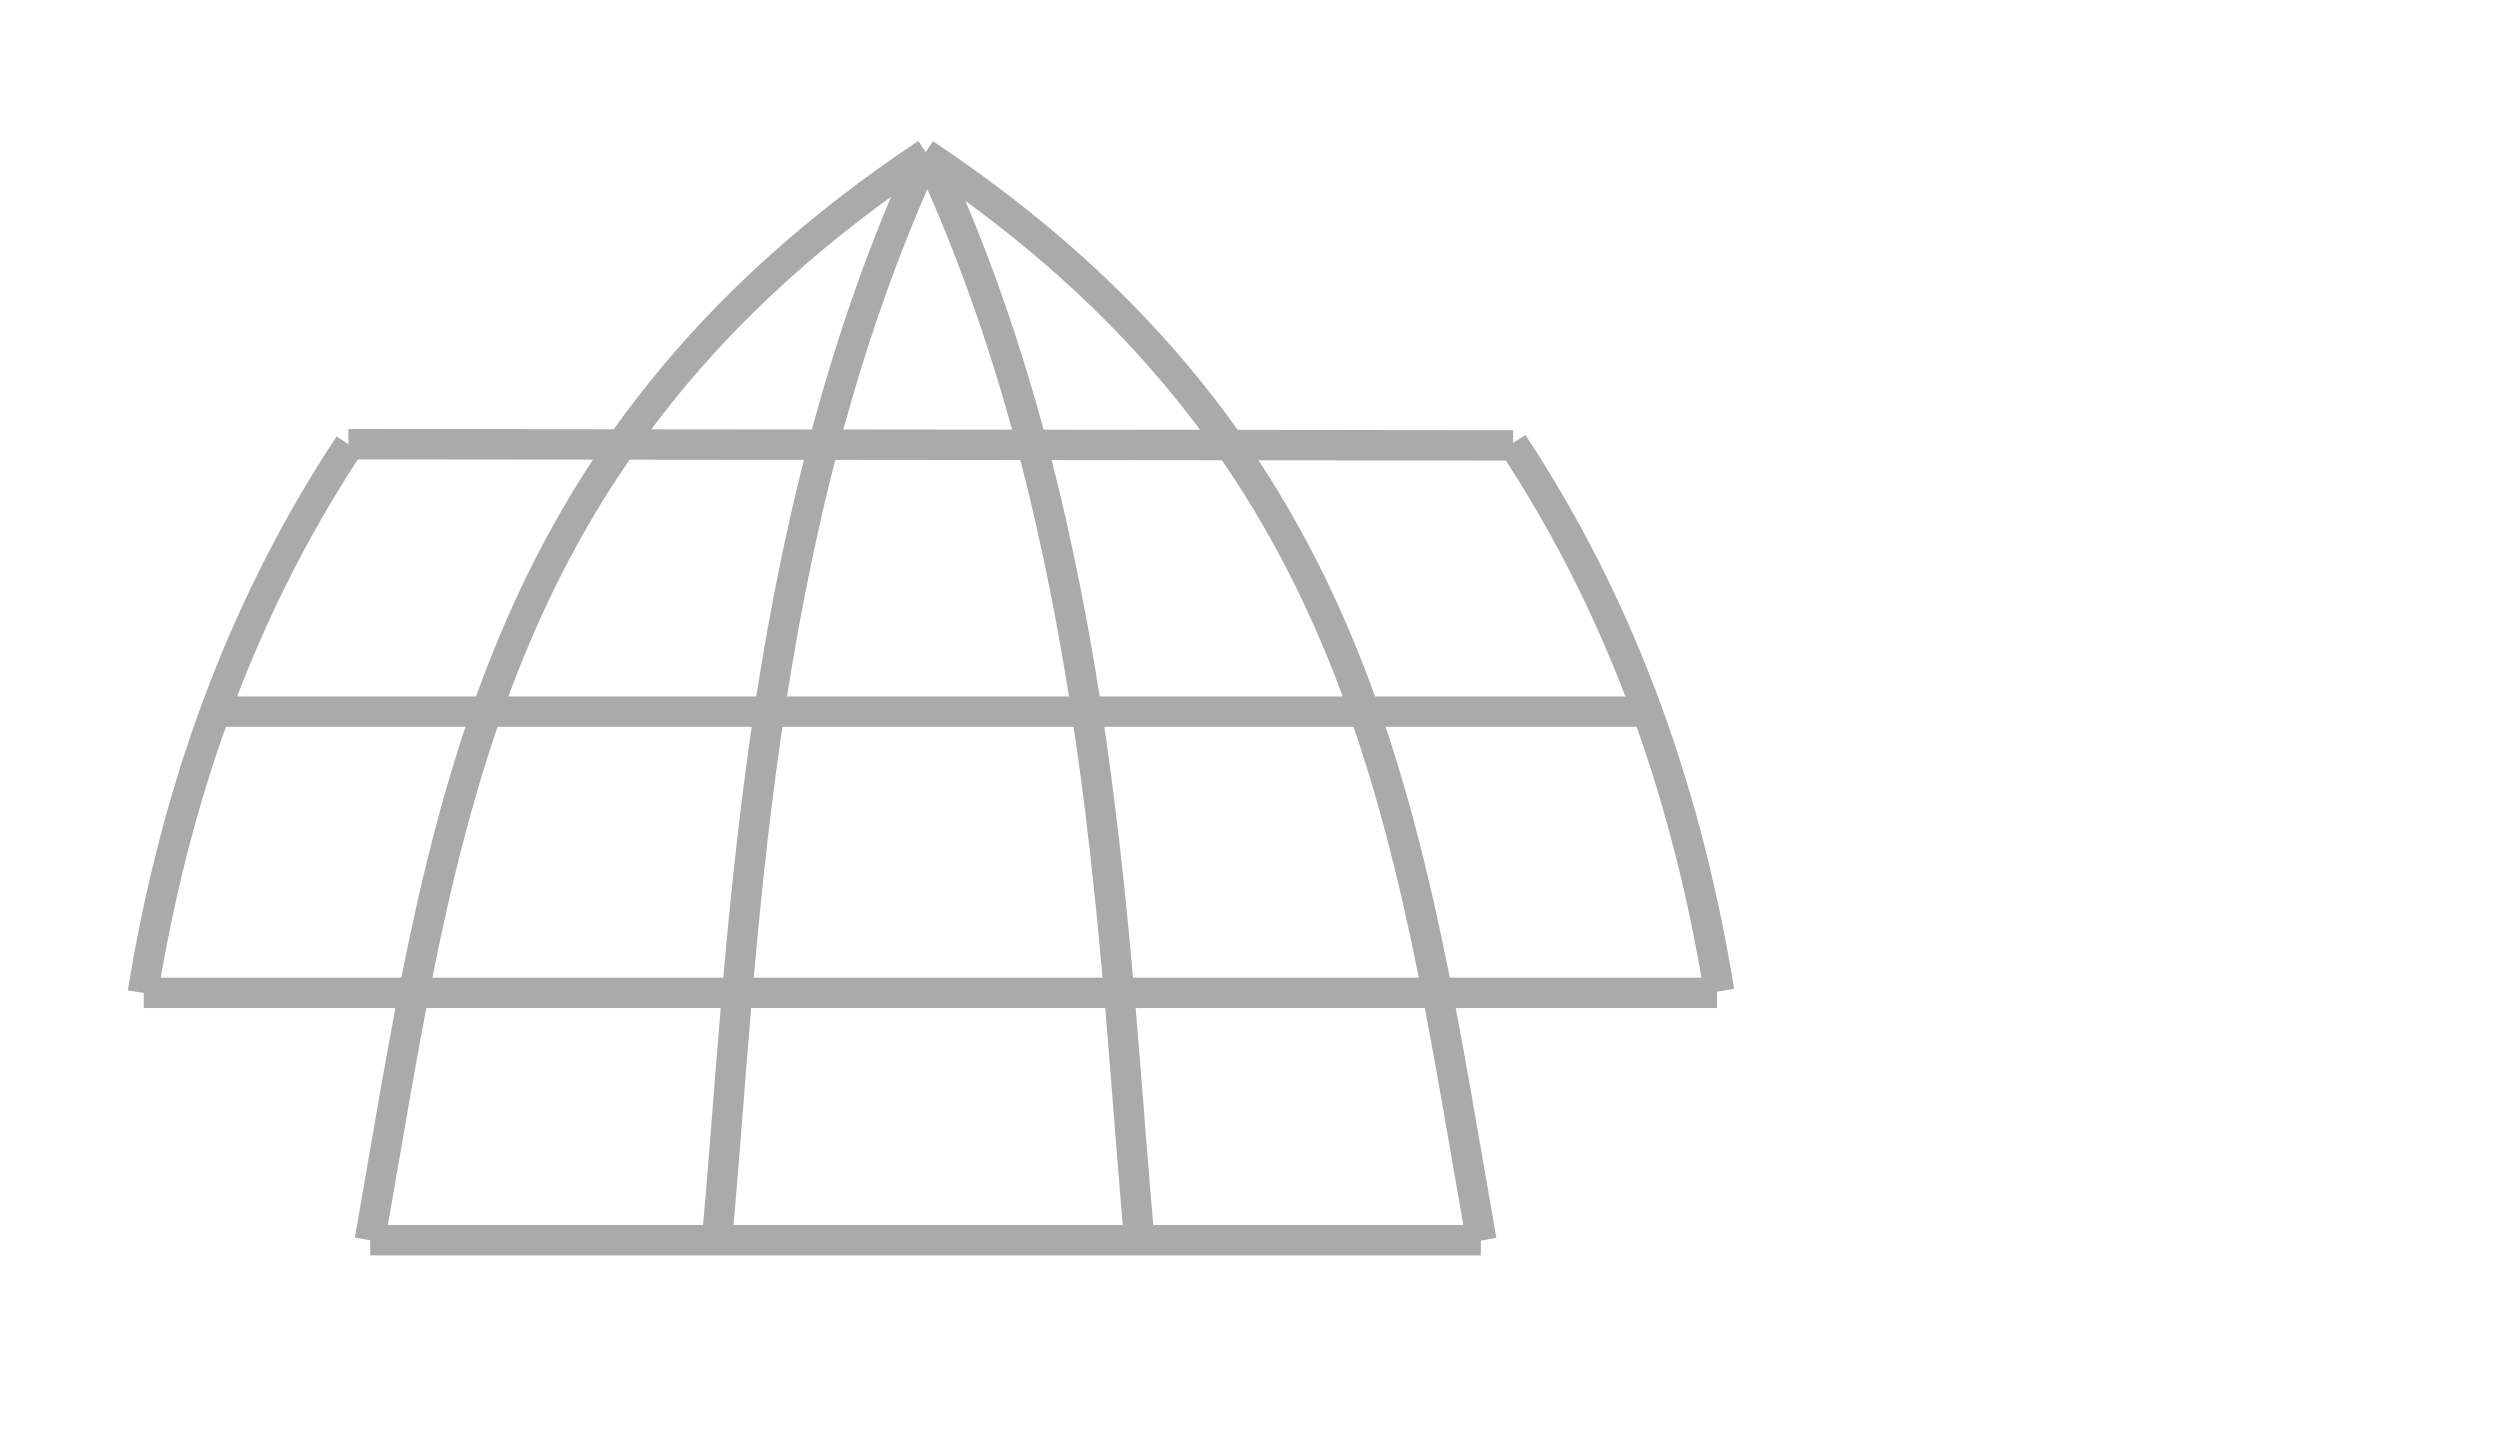 <?xml version="1.0" encoding="UTF-8" standalone="no"?>
<!-- Created with Inkscape (http://www.inkscape.org/) -->

<svg
   xmlns:dc="http://purl.org/dc/elements/1.1/"
   xmlns:cc="http://creativecommons.org/ns#"
   xmlns:rdf="http://www.w3.org/1999/02/22-rdf-syntax-ns#"
   xmlns:svg="http://www.w3.org/2000/svg"
   xmlns="http://www.w3.org/2000/svg"
   xmlns:sodipodi="http://sodipodi.sourceforge.net/DTD/sodipodi-0.dtd"
   xmlns:inkscape="http://www.inkscape.org/namespaces/inkscape"
   width="840"
   height="480"
   id="svg2"
   version="1.1"
   inkscape:version="0.48.4 r9939"
   sodipodi:docname="lines1.svg"
   inkscape:export-filename="C:\Users\Naveen\Documents\Visual Studio 2012\Projects\GoatTiger\AssetsCreation\lines1.png"
   inkscape:export-xdpi="90"
   inkscape:export-ydpi="90">
  <defs
     id="defs4" />
  <sodipodi:namedview
     id="base"
     pagecolor="#ffffff"
     bordercolor="#666666"
     borderopacity="1.0"
     inkscape:pageopacity="0.0"
     inkscape:pageshadow="2"
     inkscape:zoom="0.98994949"
     inkscape:cx="375"
     inkscape:cy="232.15721"
     inkscape:document-units="px"
     inkscape:current-layer="g3068"
     showgrid="false"
     inkscape:window-width="1366"
     inkscape:window-height="705"
     inkscape:window-x="-8"
     inkscape:window-y="-8"
     inkscape:window-maximized="1" />
  <g
     inkscape:label="Layer 1"
     inkscape:groupmode="layer"
     id="layer1"
     transform="translate(0,-572.362)">
    <g
       style="enable-background:new"
       id="g3068"
       transform="translate(40.578,193.791)">
      <g
         transform="translate(0,-332.362)"
         id="layer1-9"
         inkscape:label="Layer 1" />
      <g
         inkscape:label="board"
         id="layer2"
         transform="matrix(0.785,0,0,0.785,-80.221,337.512)">
        <path
           sodipodi:nodetypes="cc"
           inkscape:connector-curvature="0"
           id="path2986"
           d="M 447.139,118.052 C 257.183,244.572 239.958,406.086 208.796,583.153"
           style="fill:none;stroke:#aaaaaa;stroke-width:13;stroke-linecap:butt;stroke-linejoin:miter;stroke-miterlimit:48.4;stroke-opacity:1;stroke-dasharray:none" />
        <path
           sodipodi:nodetypes="cc"
           inkscape:connector-curvature="0"
           id="path3012"
           d="M 447.139,118.052 C 372.102,280.604 368.55,464.281 357.336,583.153"
           style="fill:none;stroke:#aaaaaa;stroke-width:13;stroke-linecap:butt;stroke-linejoin:miter;stroke-miterlimit:48.4;stroke-opacity:1;stroke-dasharray:none" />
        <path
           sodipodi:nodetypes="cc"
           inkscape:connector-curvature="0"
           id="path2986-7"
           d="M 446.23,118.167 C 636.186,244.687 653.411,406.201 684.573,583.268"
           style="fill:none;stroke:#aaaaaa;stroke-width:13;stroke-linecap:butt;stroke-linejoin:miter;stroke-miterlimit:48.4;stroke-opacity:1;stroke-dasharray:none" />
        <path
           sodipodi:nodetypes="cc"
           inkscape:connector-curvature="0"
           id="path3012-4"
           d="m 448.599,120.062 c 75.038,162.552 78.59,346.229 89.803,465.101"
           style="fill:none;stroke:#aaaaaa;stroke-width:13;stroke-linecap:butt;stroke-linejoin:miter;stroke-miterlimit:48.4;stroke-opacity:1;stroke-dasharray:none" />
        <path
           sodipodi:nodetypes="cc"
           inkscape:connector-curvature="0"
           id="path3037"
           d="m 199.607,242.44 498.559,0.486"
           style="fill:none;stroke:#aaaaaa;stroke-width:13;stroke-linecap:butt;stroke-linejoin:miter;stroke-miterlimit:48.4;stroke-opacity:1;stroke-dasharray:none" />
        <path
           sodipodi:nodetypes="cc"
           inkscape:connector-curvature="0"
           id="path3037-0"
           d="m 143.046,356.904 610.931,0"
           style="fill:none;stroke:#aaaaaa;stroke-width:13;stroke-linecap:butt;stroke-linejoin:miter;stroke-miterlimit:48.4;stroke-opacity:1;stroke-dasharray:none" />
        <path
           sodipodi:nodetypes="cc"
           inkscape:connector-curvature="0"
           id="path3037-9"
           d="m 112.038,477.266 673.41,0"
           style="fill:none;stroke:#aaaaaa;stroke-width:13;stroke-linecap:butt;stroke-linejoin:miter;stroke-miterlimit:48.4;stroke-opacity:1;stroke-dasharray:none" />
        <path
           sodipodi:nodetypes="cc"
           inkscape:connector-curvature="0"
           id="path3070"
           d="m 199.979,242.704 c -49.351,74.705 -75.385,155.006 -88.36,234.561"
           style="fill:none;stroke:#aaaaaa;stroke-width:13;stroke-linecap:butt;stroke-linejoin:miter;stroke-miterlimit:48.4;stroke-opacity:1;stroke-dasharray:none" />
        <path
           sodipodi:nodetypes="cc"
           inkscape:connector-curvature="0"
           id="path3070-4"
           d="m 697.971,242.034 c 49.351,74.705 75.385,155.007 88.36,234.561"
           style="fill:none;stroke:#aaaaaa;stroke-width:13;stroke-linecap:butt;stroke-linejoin:miter;stroke-miterlimit:48.4;stroke-opacity:1;stroke-dasharray:none" />
        <path
           inkscape:connector-curvature="0"
           id="path3092"
           d="m 208.955,583.153 475.392,0"
           style="fill:none;stroke:#aaaaaa;stroke-width:13;stroke-linecap:butt;stroke-linejoin:miter;stroke-miterlimit:48.4;stroke-opacity:1;stroke-dasharray:none" />
      </g>
      <g
         inkscape:label="tiger"
         id="layer3" />
    </g>
  </g>
</svg>
